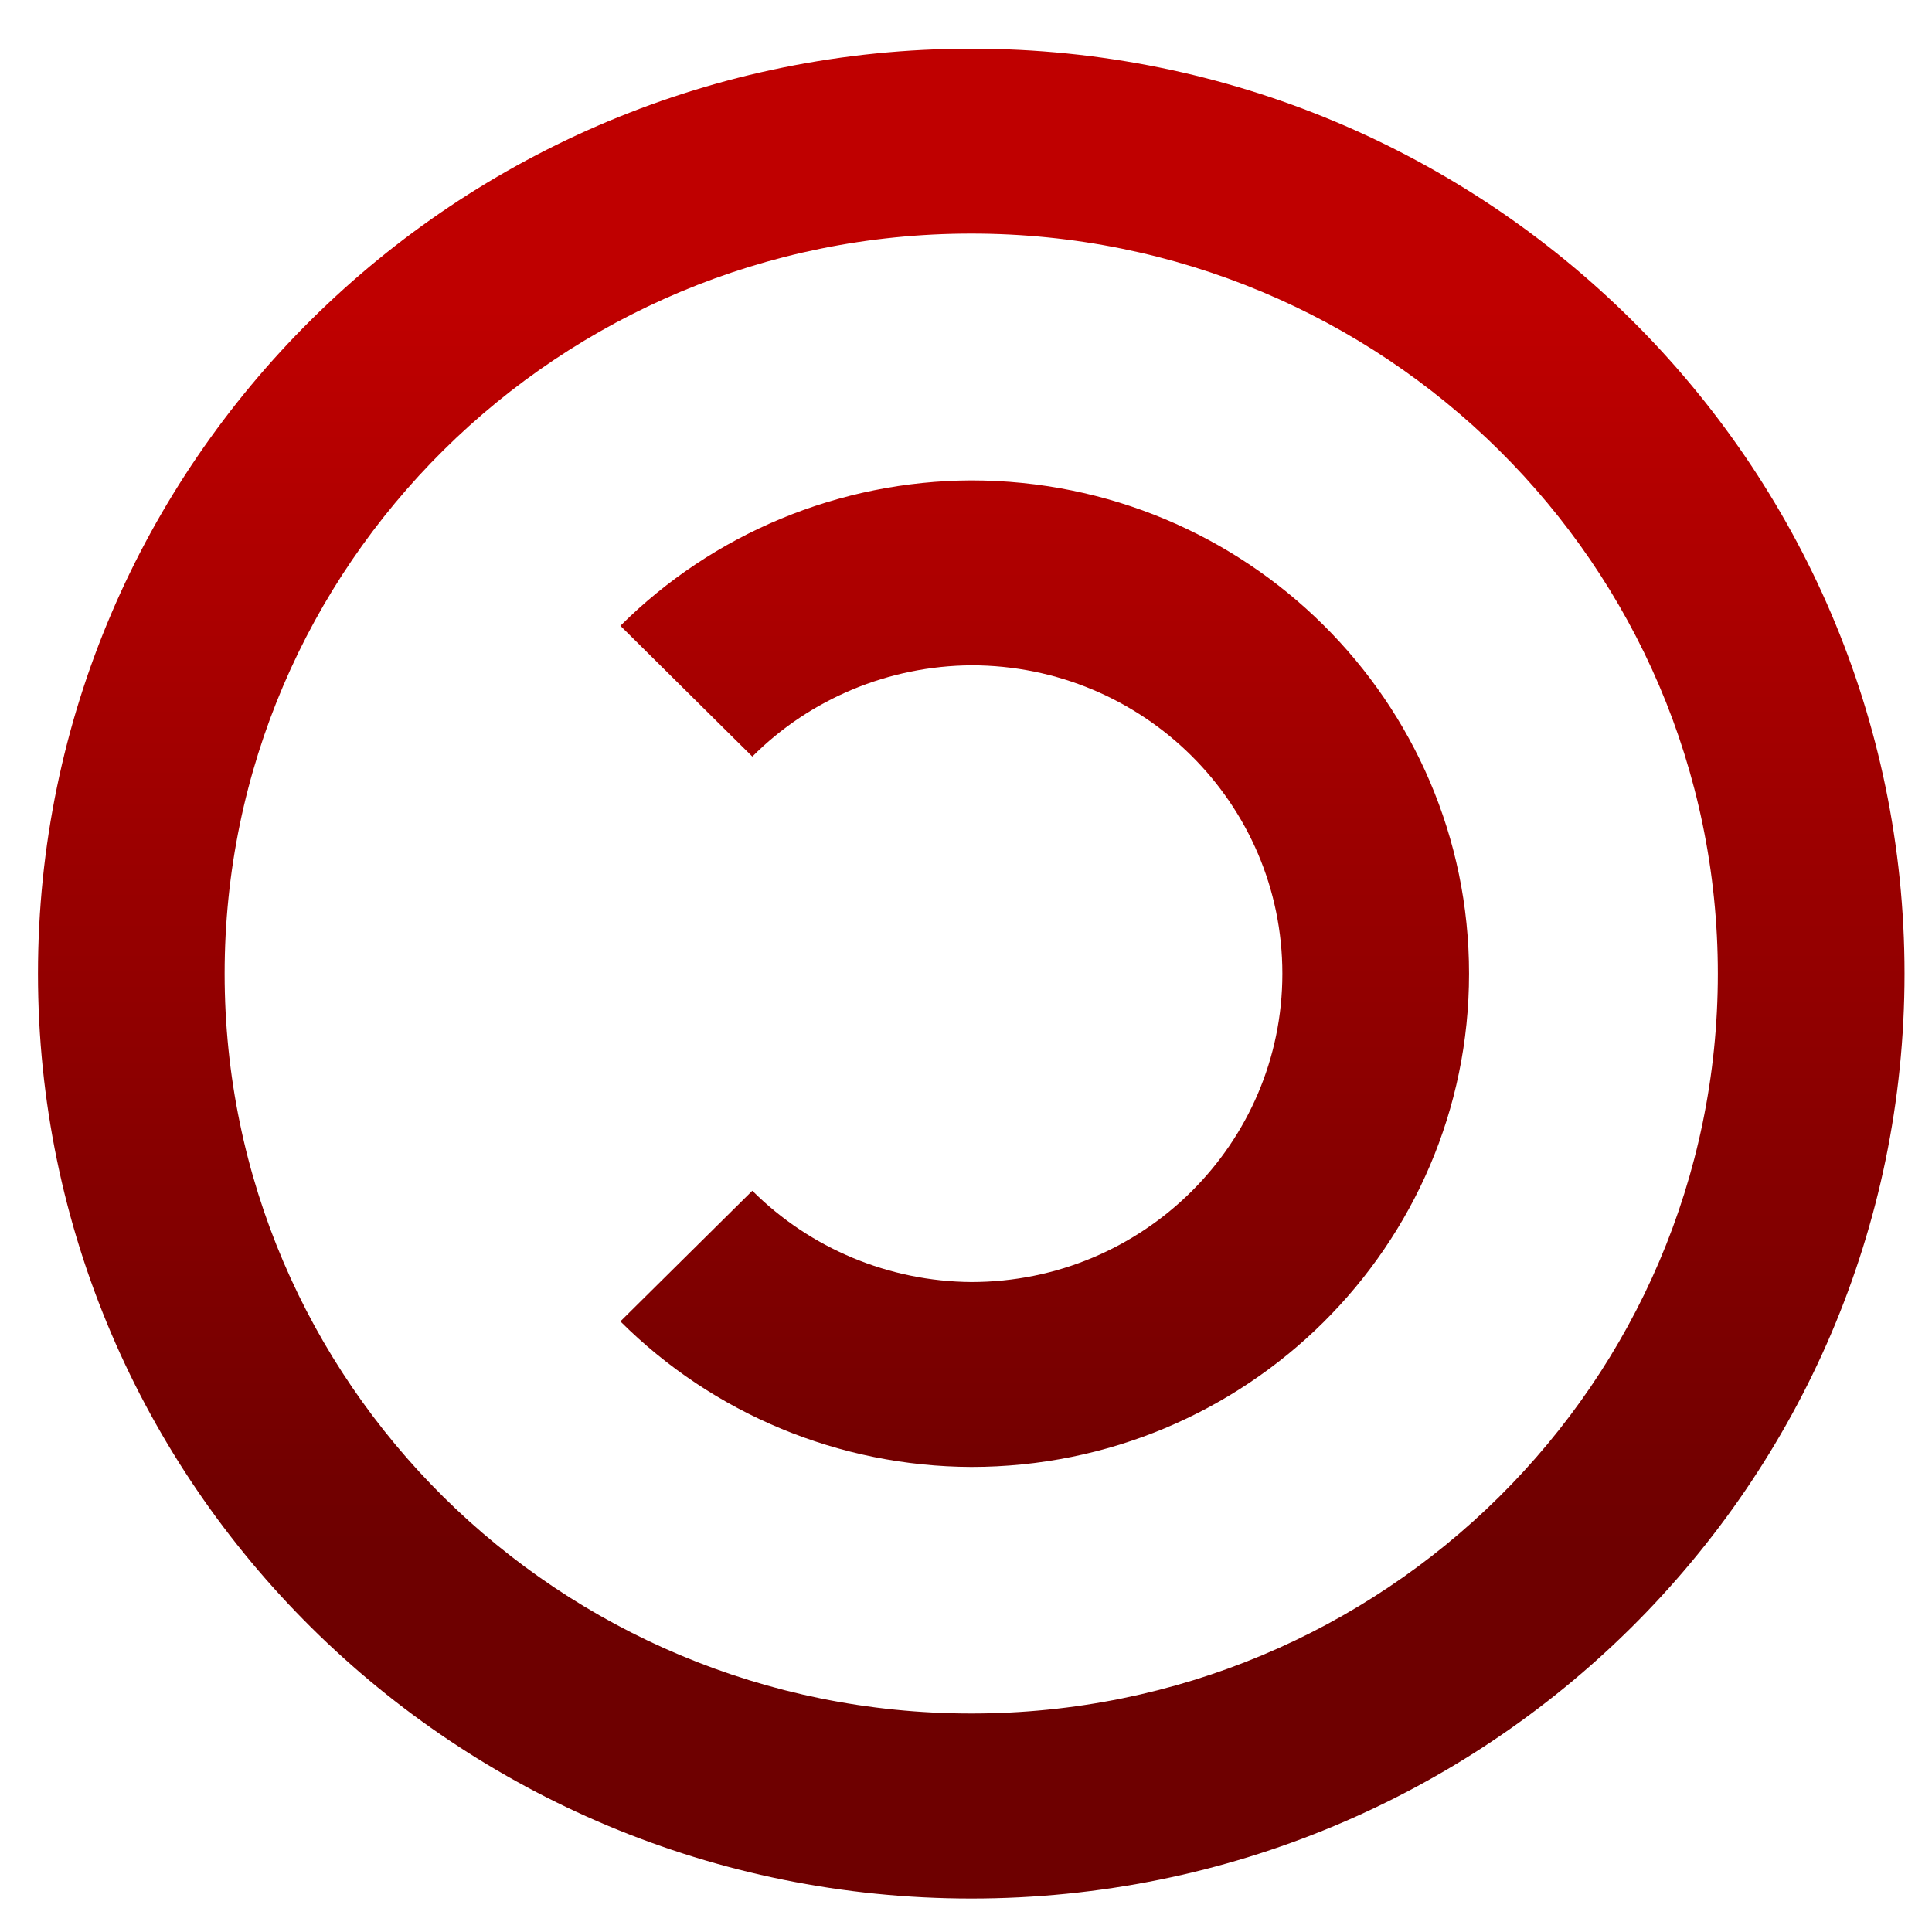<svg xmlns="http://www.w3.org/2000/svg" xmlns:xlink="http://www.w3.org/1999/xlink" width="64" height="64" viewBox="0 0 64 64" version="1.1"><defs><linearGradient id="linear0" gradientUnits="userSpaceOnUse" x1="0" y1="0" x2="0" y2="1" gradientTransform="matrix(63.094,0,0,40.865,1.797,10.229)"><stop offset="0" style="stop-color:#bf0000;stop-opacity:1;"/><stop offset="1" style="stop-color:#6e0000;stop-opacity:1;"/></linearGradient></defs><g id="surface1"><path style=" stroke:none;fill-rule:nonzero;fill:url(#linear0);" d="M 32.176 1.613 C 15.102 1.613 1.258 15.328 1.258 32.254 C 1.258 49.172 15.102 62.891 32.176 62.891 C 49.25 62.891 63.09 49.172 63.09 32.254 C 63.09 15.328 49.25 1.613 32.176 1.613 Z M 32.176 7.738 C 45.832 7.738 56.906 18.715 56.906 32.254 C 56.906 45.789 45.832 56.762 32.176 56.762 C 18.516 56.762 7.441 45.789 7.441 32.254 C 7.441 18.715 18.516 7.738 32.176 7.738 Z M 32.176 15.914 C 27.812 15.93 23.629 17.664 20.551 20.73 L 24.922 25.062 C 26.84 23.141 29.449 22.059 32.176 22.039 C 37.867 22.039 42.48 26.609 42.48 32.254 C 42.48 37.891 37.867 42.469 32.176 42.469 C 29.449 42.449 26.84 41.359 24.922 39.445 L 20.551 43.773 C 23.629 46.844 27.812 48.578 32.176 48.594 C 41.281 48.594 48.664 41.277 48.664 32.254 C 48.664 23.227 41.281 15.914 32.176 15.914 Z M 32.176 15.914 "/></g></svg>
